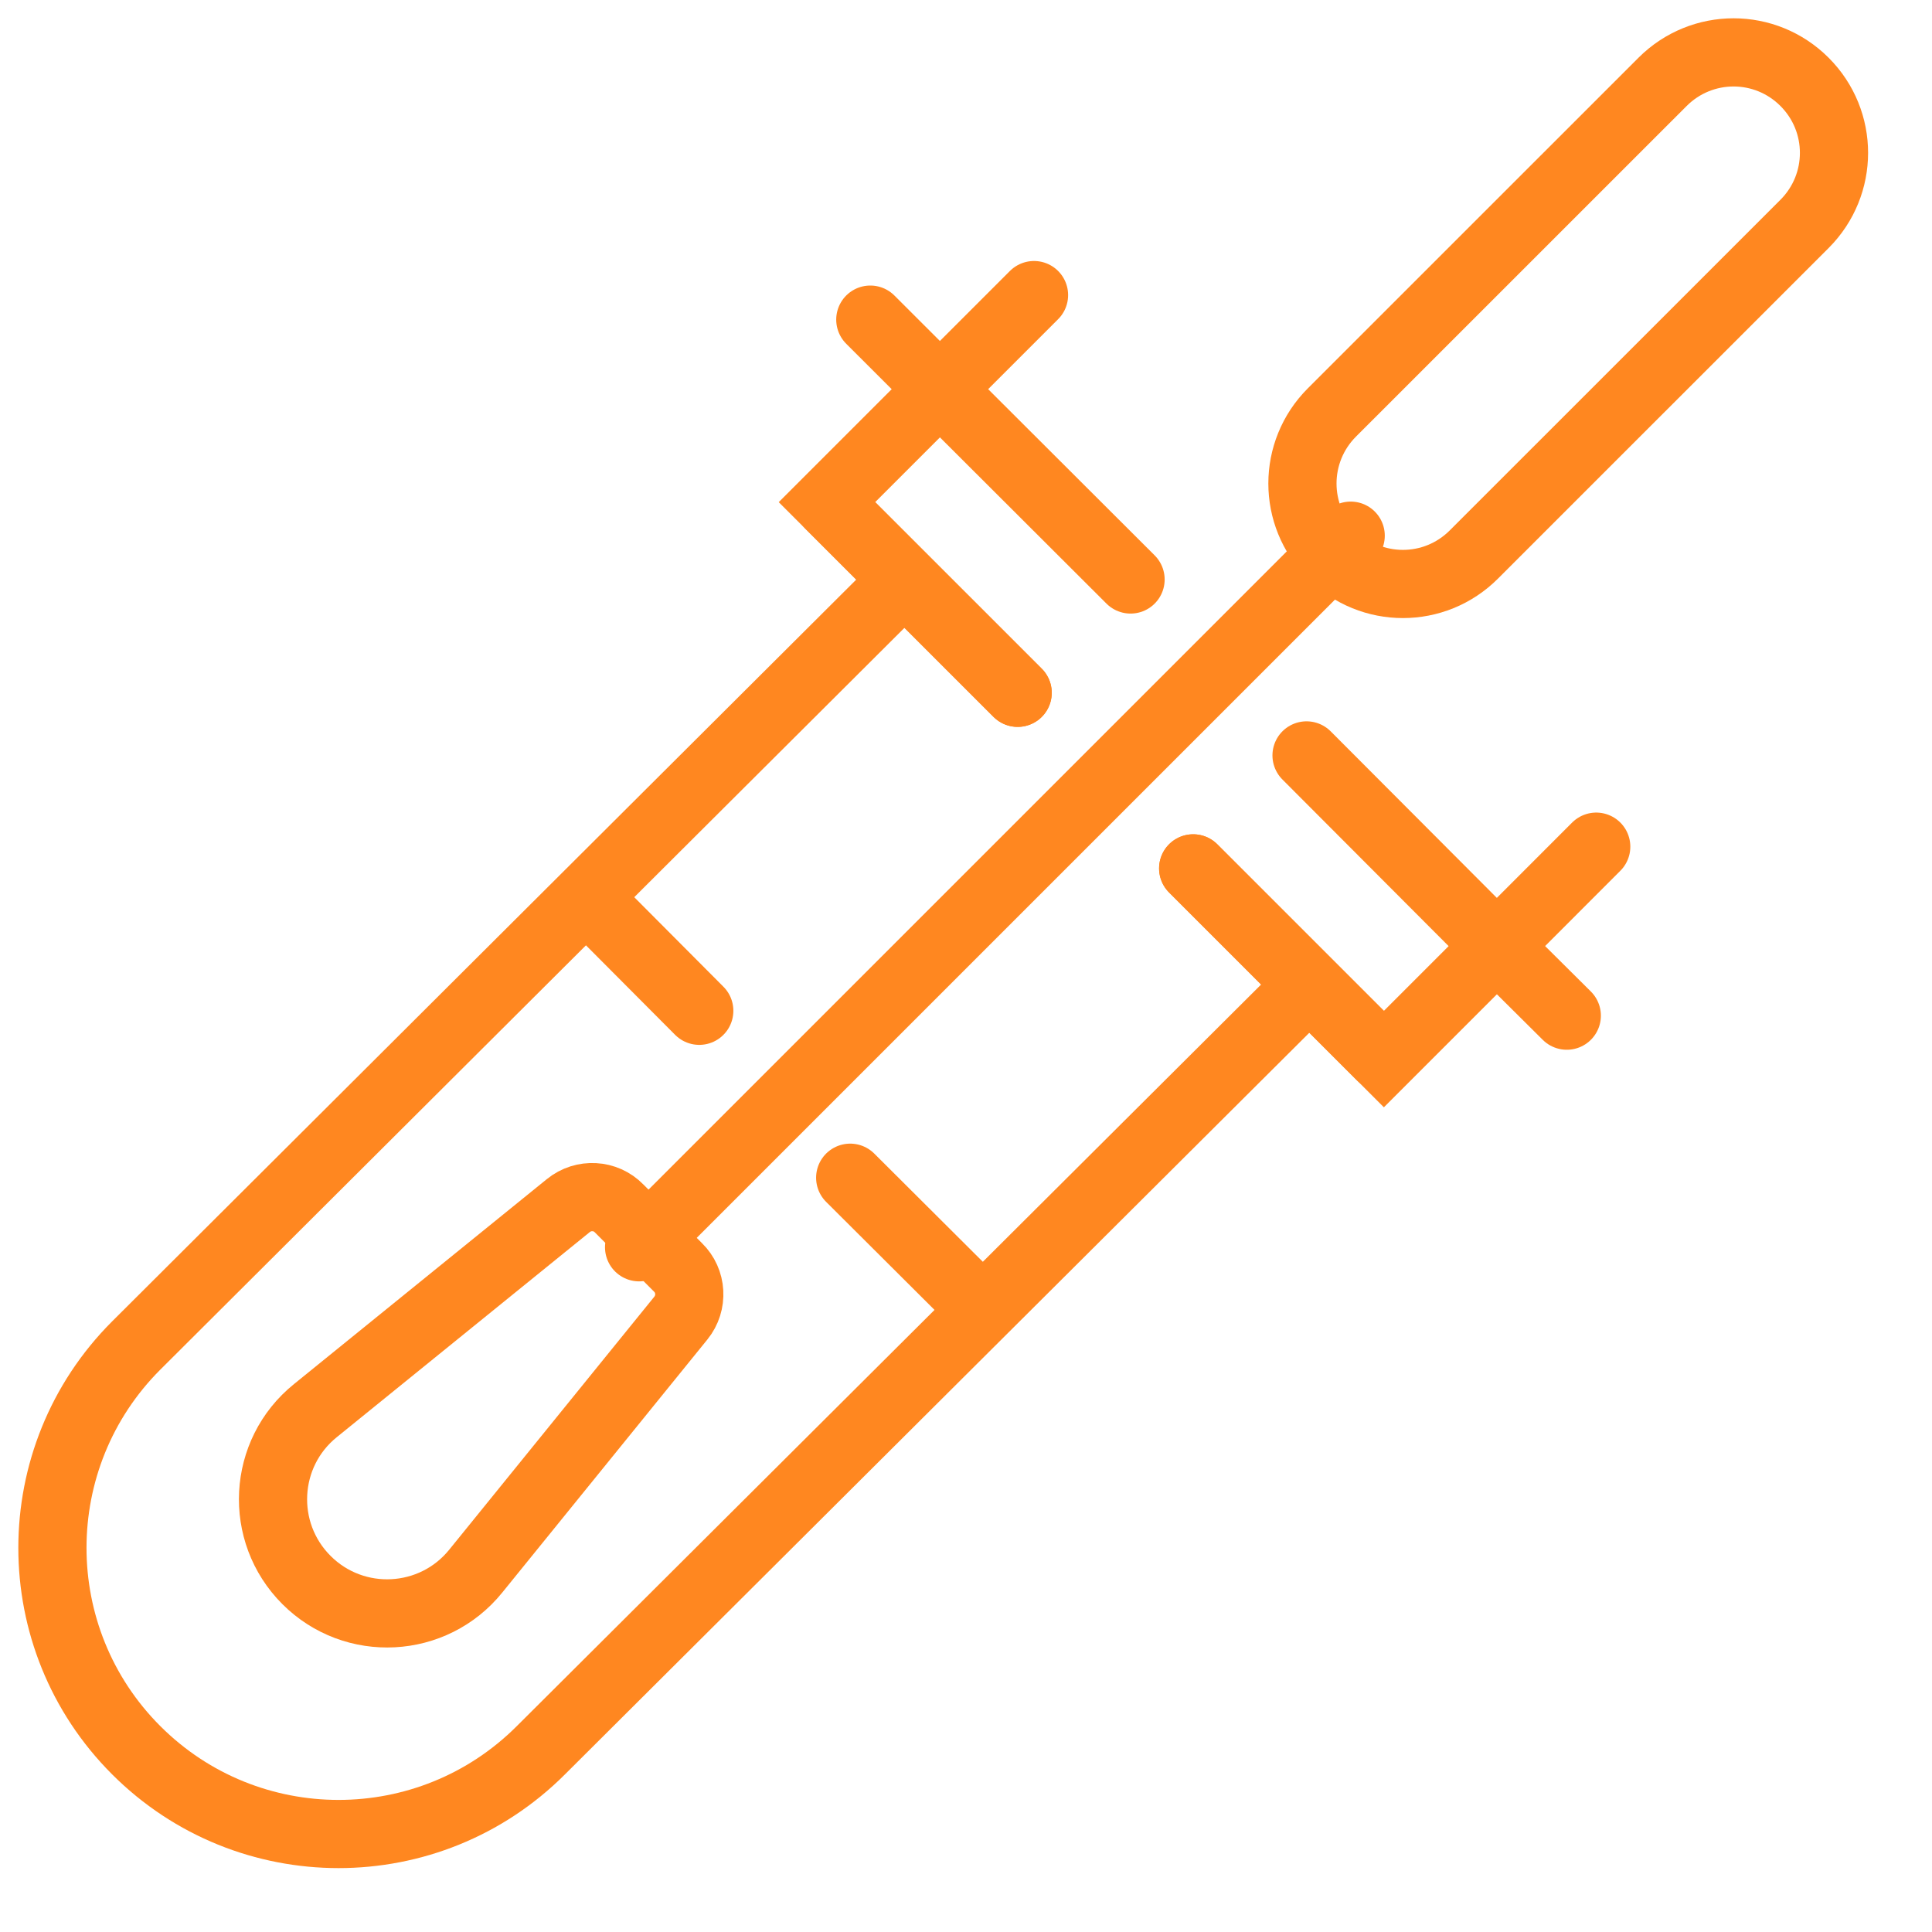 <svg width="34" height="34" viewBox="0 0 34 34" fill="none" xmlns="http://www.w3.org/2000/svg">
<path d="M17.909 12.192L14.604 8.887" stroke="#FF8720" stroke-width="1.2" stroke-miterlimit="10" stroke-linecap="round"/>
<path d="M24.303 18.587L20.998 15.282" stroke="#FF8720" stroke-width="1.2" stroke-miterlimit="10" stroke-linecap="round"/>
<path d="M17.909 12.192L14.603 8.887L14.553 8.837L16.771 6.619L18.197 5.193" stroke="#FF8720" stroke-width="1.2" stroke-miterlimit="10" stroke-linecap="round"/>
<path d="M28.091 14.9L26.572 16.42L24.354 18.638L24.303 18.587L20.998 15.282" stroke="#FF8720" stroke-width="1.2" stroke-miterlimit="10" stroke-linecap="round"/>
<path d="M15.762 10.356L2.397 23.679C0.431 25.645 0.431 28.835 2.397 30.801C4.363 32.767 7.553 32.767 9.519 30.801L22.884 17.485" stroke="#FF8720" stroke-width="1.2" stroke-miterlimit="10" stroke-linecap="round"/>
<path d="M12.306 17.788L10.333 15.807" stroke="#FF8720" stroke-width="1.2" stroke-miterlimit="10" stroke-linecap="round"/>
<path d="M17.108 22.865L14.962 20.726" stroke="#FF8720" stroke-width="1.2" stroke-miterlimit="10" stroke-linecap="round"/>
<path d="M19.896 10.198L16.541 6.849L15.316 5.625" stroke="#FF8720" stroke-width="1.2" stroke-miterlimit="10" stroke-linecap="round"/>
<path d="M27.573 17.874L26.341 16.65L22.993 13.294" stroke="#FF8720" stroke-width="1.2" stroke-miterlimit="10" stroke-linecap="round"/>
<path d="M23.77 9.427L11.247 21.95" stroke="#FF8720" stroke-width="1.2" stroke-miterlimit="10" stroke-linecap="round"/>
<path d="M11.982 23.196L8.374 27.647C7.625 28.576 6.235 28.648 5.393 27.805C4.55 26.962 4.622 25.573 5.551 24.824L10.002 21.216C10.268 21 10.657 21.021 10.895 21.266L11.931 22.303C12.176 22.541 12.198 22.93 11.982 23.196Z" stroke="#FF8720" stroke-width="1.2" stroke-miterlimit="10" stroke-linecap="round"/>
<path d="M23.439 9.758C22.748 9.067 22.748 7.951 23.439 7.259L29.258 1.441C29.95 0.749 31.066 0.749 31.757 1.441C32.448 2.132 32.448 3.248 31.757 3.94L25.938 9.758C25.247 10.45 24.131 10.45 23.439 9.758Z" stroke="#FF8720" stroke-width="1.2" stroke-miterlimit="10" stroke-linecap="round"/>
</svg>
